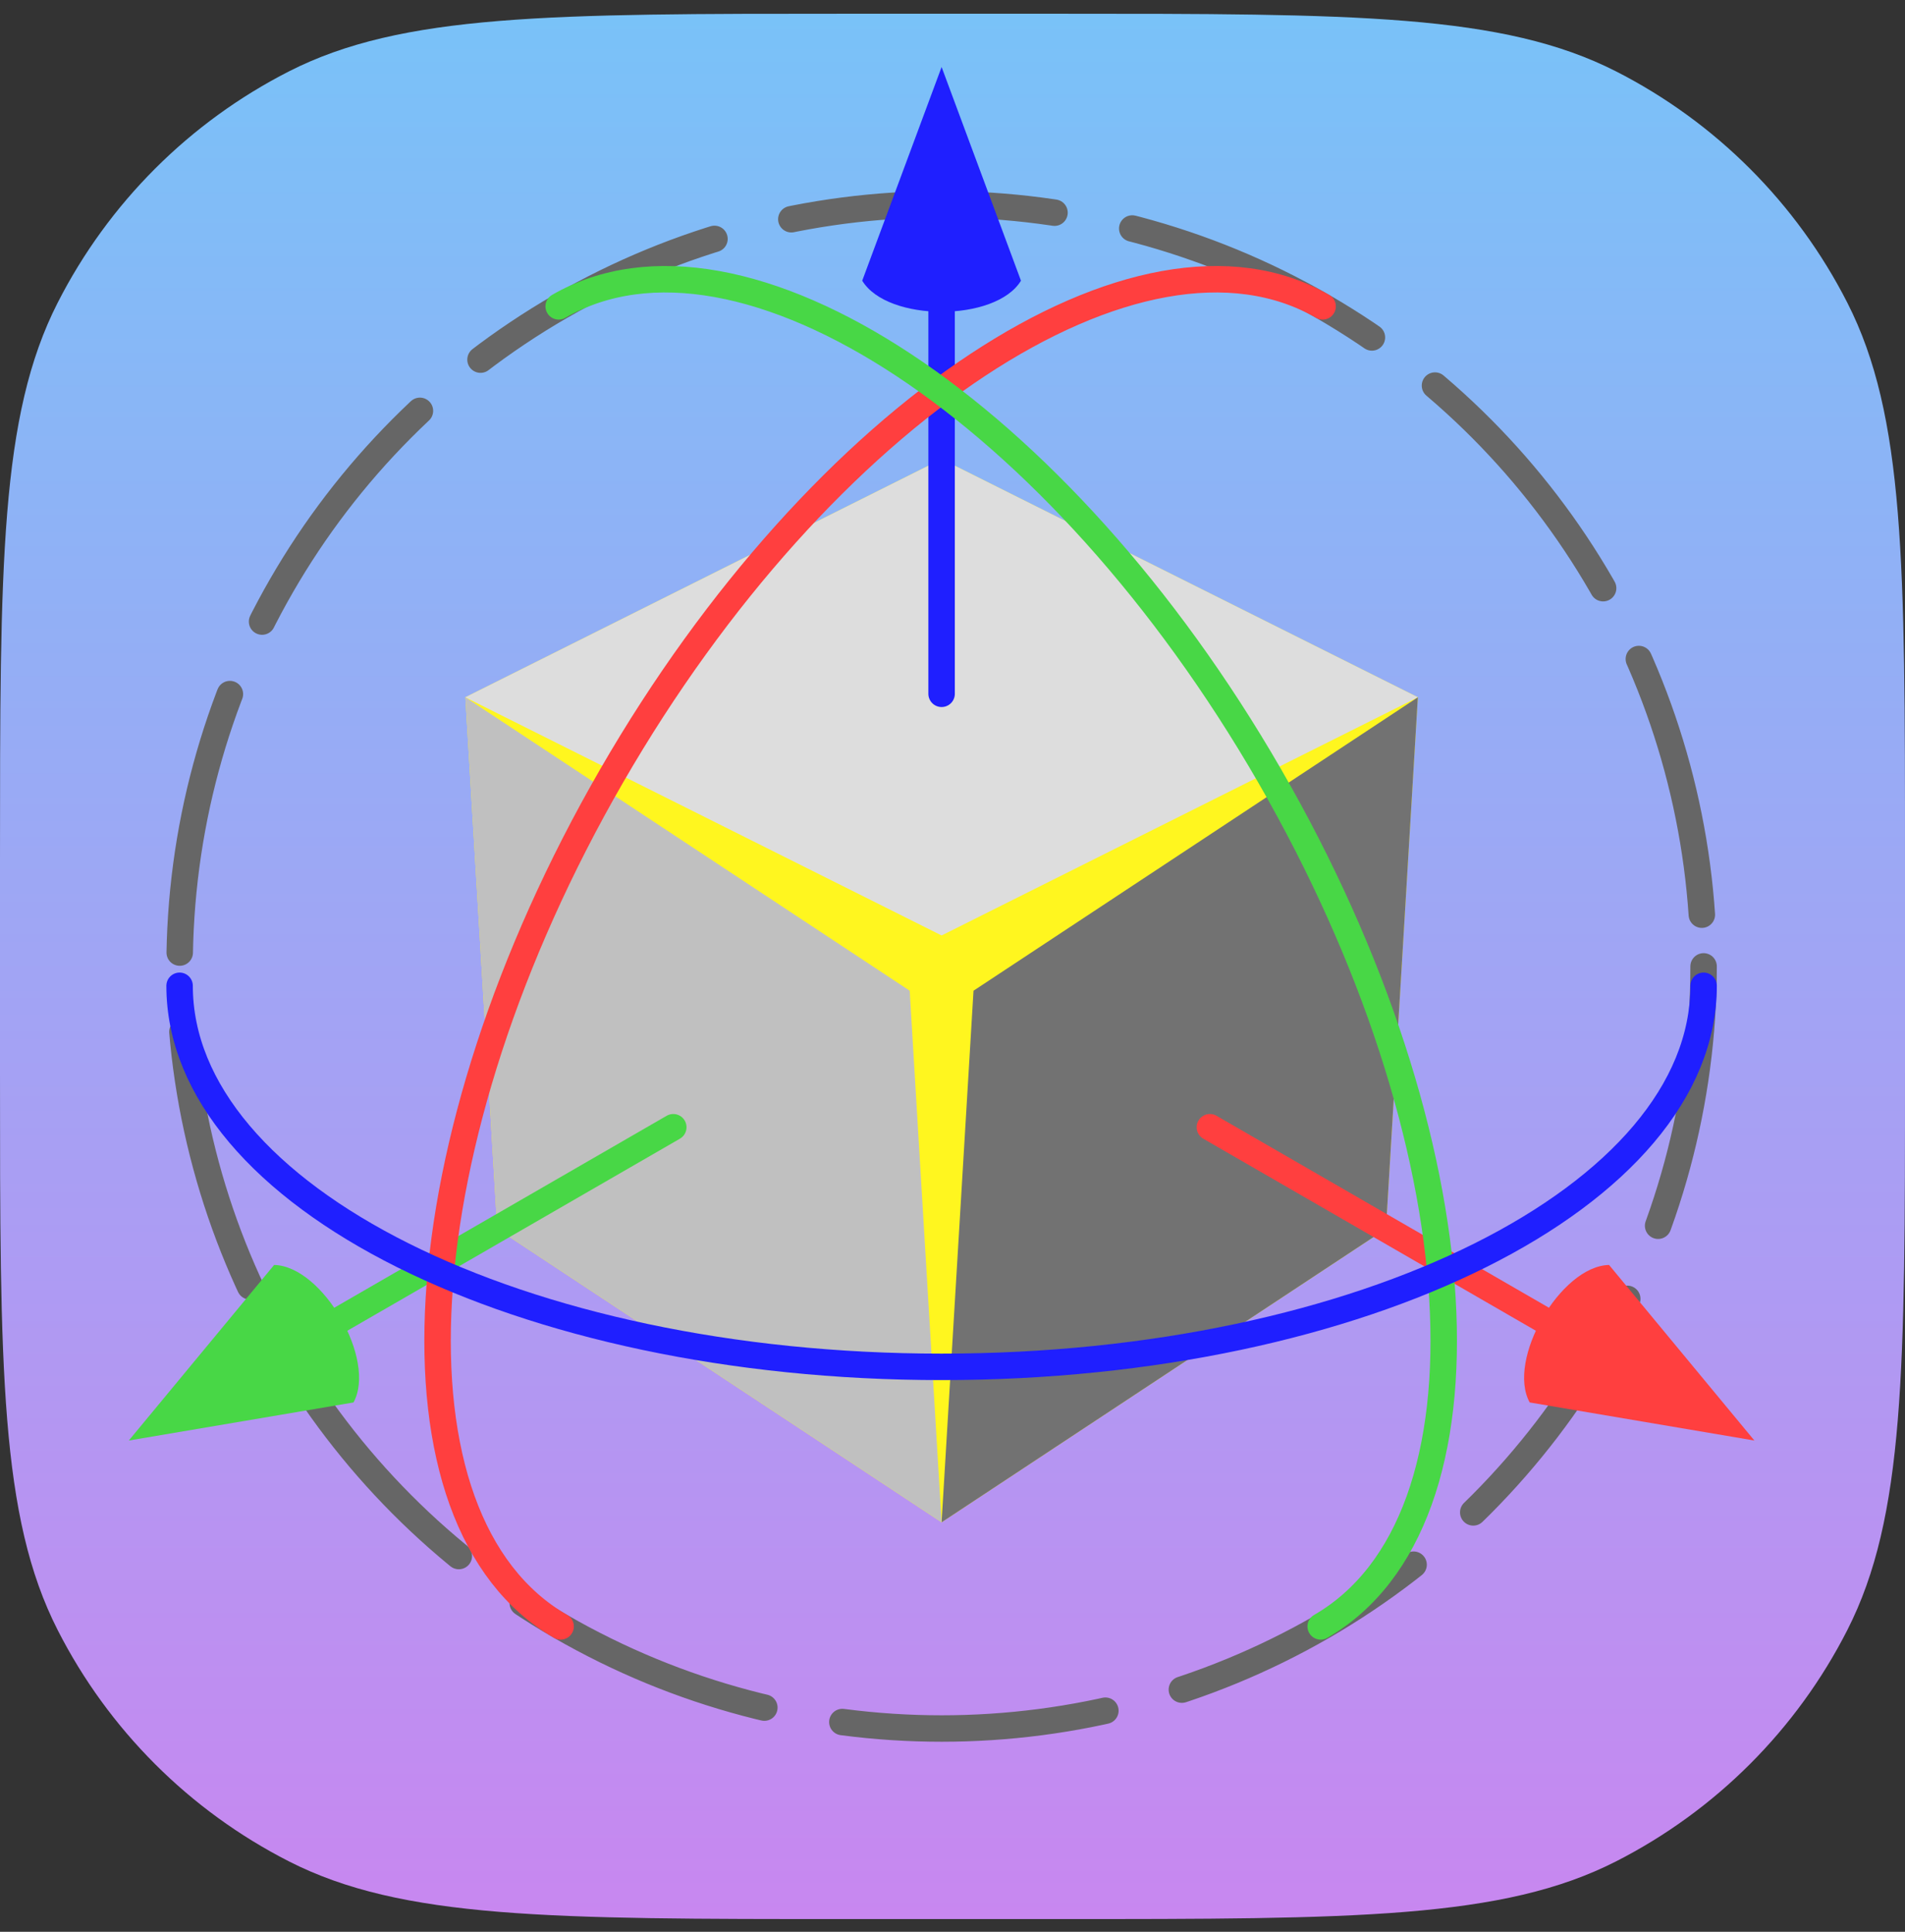<svg width="72" height="73" viewBox="0 0 72 73" fill="none" xmlns="http://www.w3.org/2000/svg">
<rect x="0" y="0" width="72" height="73" fill="#333333" stroke="none"/>
<path d="M0 32.519C0 21.317 0 15.717 2.18 11.439C4.097 7.676 7.157 4.616 10.92 2.698C15.198 0.519 20.799 0.519 32 0.519H40C51.201 0.519 56.802 0.519 61.08 2.698C64.843 4.616 67.903 7.676 69.82 11.439C72 15.717 72 21.317 72 32.519V40.519C72 51.72 72 57.32 69.82 61.598C67.903 65.362 64.843 68.421 61.08 70.339C56.802 72.519 51.201 72.519 40 72.519H32C20.799 72.519 15.198 72.519 10.92 70.339C7.157 68.421 4.097 65.362 2.18 61.598C0 57.32 0 51.72 0 40.519V32.519Z" fill="url(#paint0_linear_4041_5269)"/>
<circle cx="35.588" cy="36.519" r="28.8" stroke="#666666" stroke-linecap="round" stroke-dasharray="10 3"/>
<path d="M35.588 17.35L17.588 26.35L18.794 46.438L35.588 57.526L52.382 46.438L53.588 26.35L35.588 17.35Z" fill="#FFF61F"/>
<path d="M17.588 26.35L35.588 17.35L53.588 26.35L35.588 35.35L17.588 26.35Z" fill="#DDDDDD"/>
<path d="M35.588 57.526L36.794 37.438L53.588 26.35L52.382 46.438L35.588 57.526Z" fill="#727272"/>
<path d="M17.588 26.35L34.382 37.438L35.588 57.526L18.794 46.438L17.588 26.35Z" fill="#C0C0C0"/>
<path d="M10.361 47.801C12.195 47.843 14.241 51.387 13.361 52.997L4.868 54.436L10.361 47.801Z" fill="#48D746"/>
<path d="M12.457 50.097L25.447 42.597" stroke="#48D746" stroke-linecap="round"/>
<path d="M58.719 50.097L45.728 42.597" stroke="#FF3F3F" stroke-linecap="round"/>
<path d="M57.815 52.997C56.934 51.387 58.98 47.843 60.815 47.801L66.308 54.436L57.815 52.997Z" fill="#FF3F3F"/>
<path d="M35.588 11.217V26.218" stroke="#1F1FFF" stroke-linecap="round"/>
<path d="M38.588 10.607C37.634 12.174 33.542 12.174 32.588 10.607L35.588 2.532L38.588 10.607Z" fill="#1F1FFF"/>
<path d="M49.988 11.577C43.1 7.601 31.07 15.544 23.117 29.319C15.164 43.093 14.3 57.484 21.188 61.46" stroke="#FF3F3F" stroke-linecap="round"/>
<path d="M21.116 11.577C28.004 7.601 40.034 15.544 47.987 29.319C55.94 43.093 56.804 57.484 49.916 61.46" stroke="#48D746" stroke-linecap="round"/>
<path d="M64.388 37.252C64.388 45.205 51.494 51.652 35.588 51.652C19.682 51.652 6.788 45.205 6.788 37.252" stroke="#1F1FFF" stroke-linecap="round"/>
<defs>
<linearGradient id="paint0_linear_4041_5269" x1="36" y1="0.519" x2="36" y2="72.519" gradientUnits="userSpaceOnUse">
<stop stop-color="#79C2F8"/>
<stop offset="1" stop-color="#C887F0"/>
</linearGradient>
</defs>
</svg>
